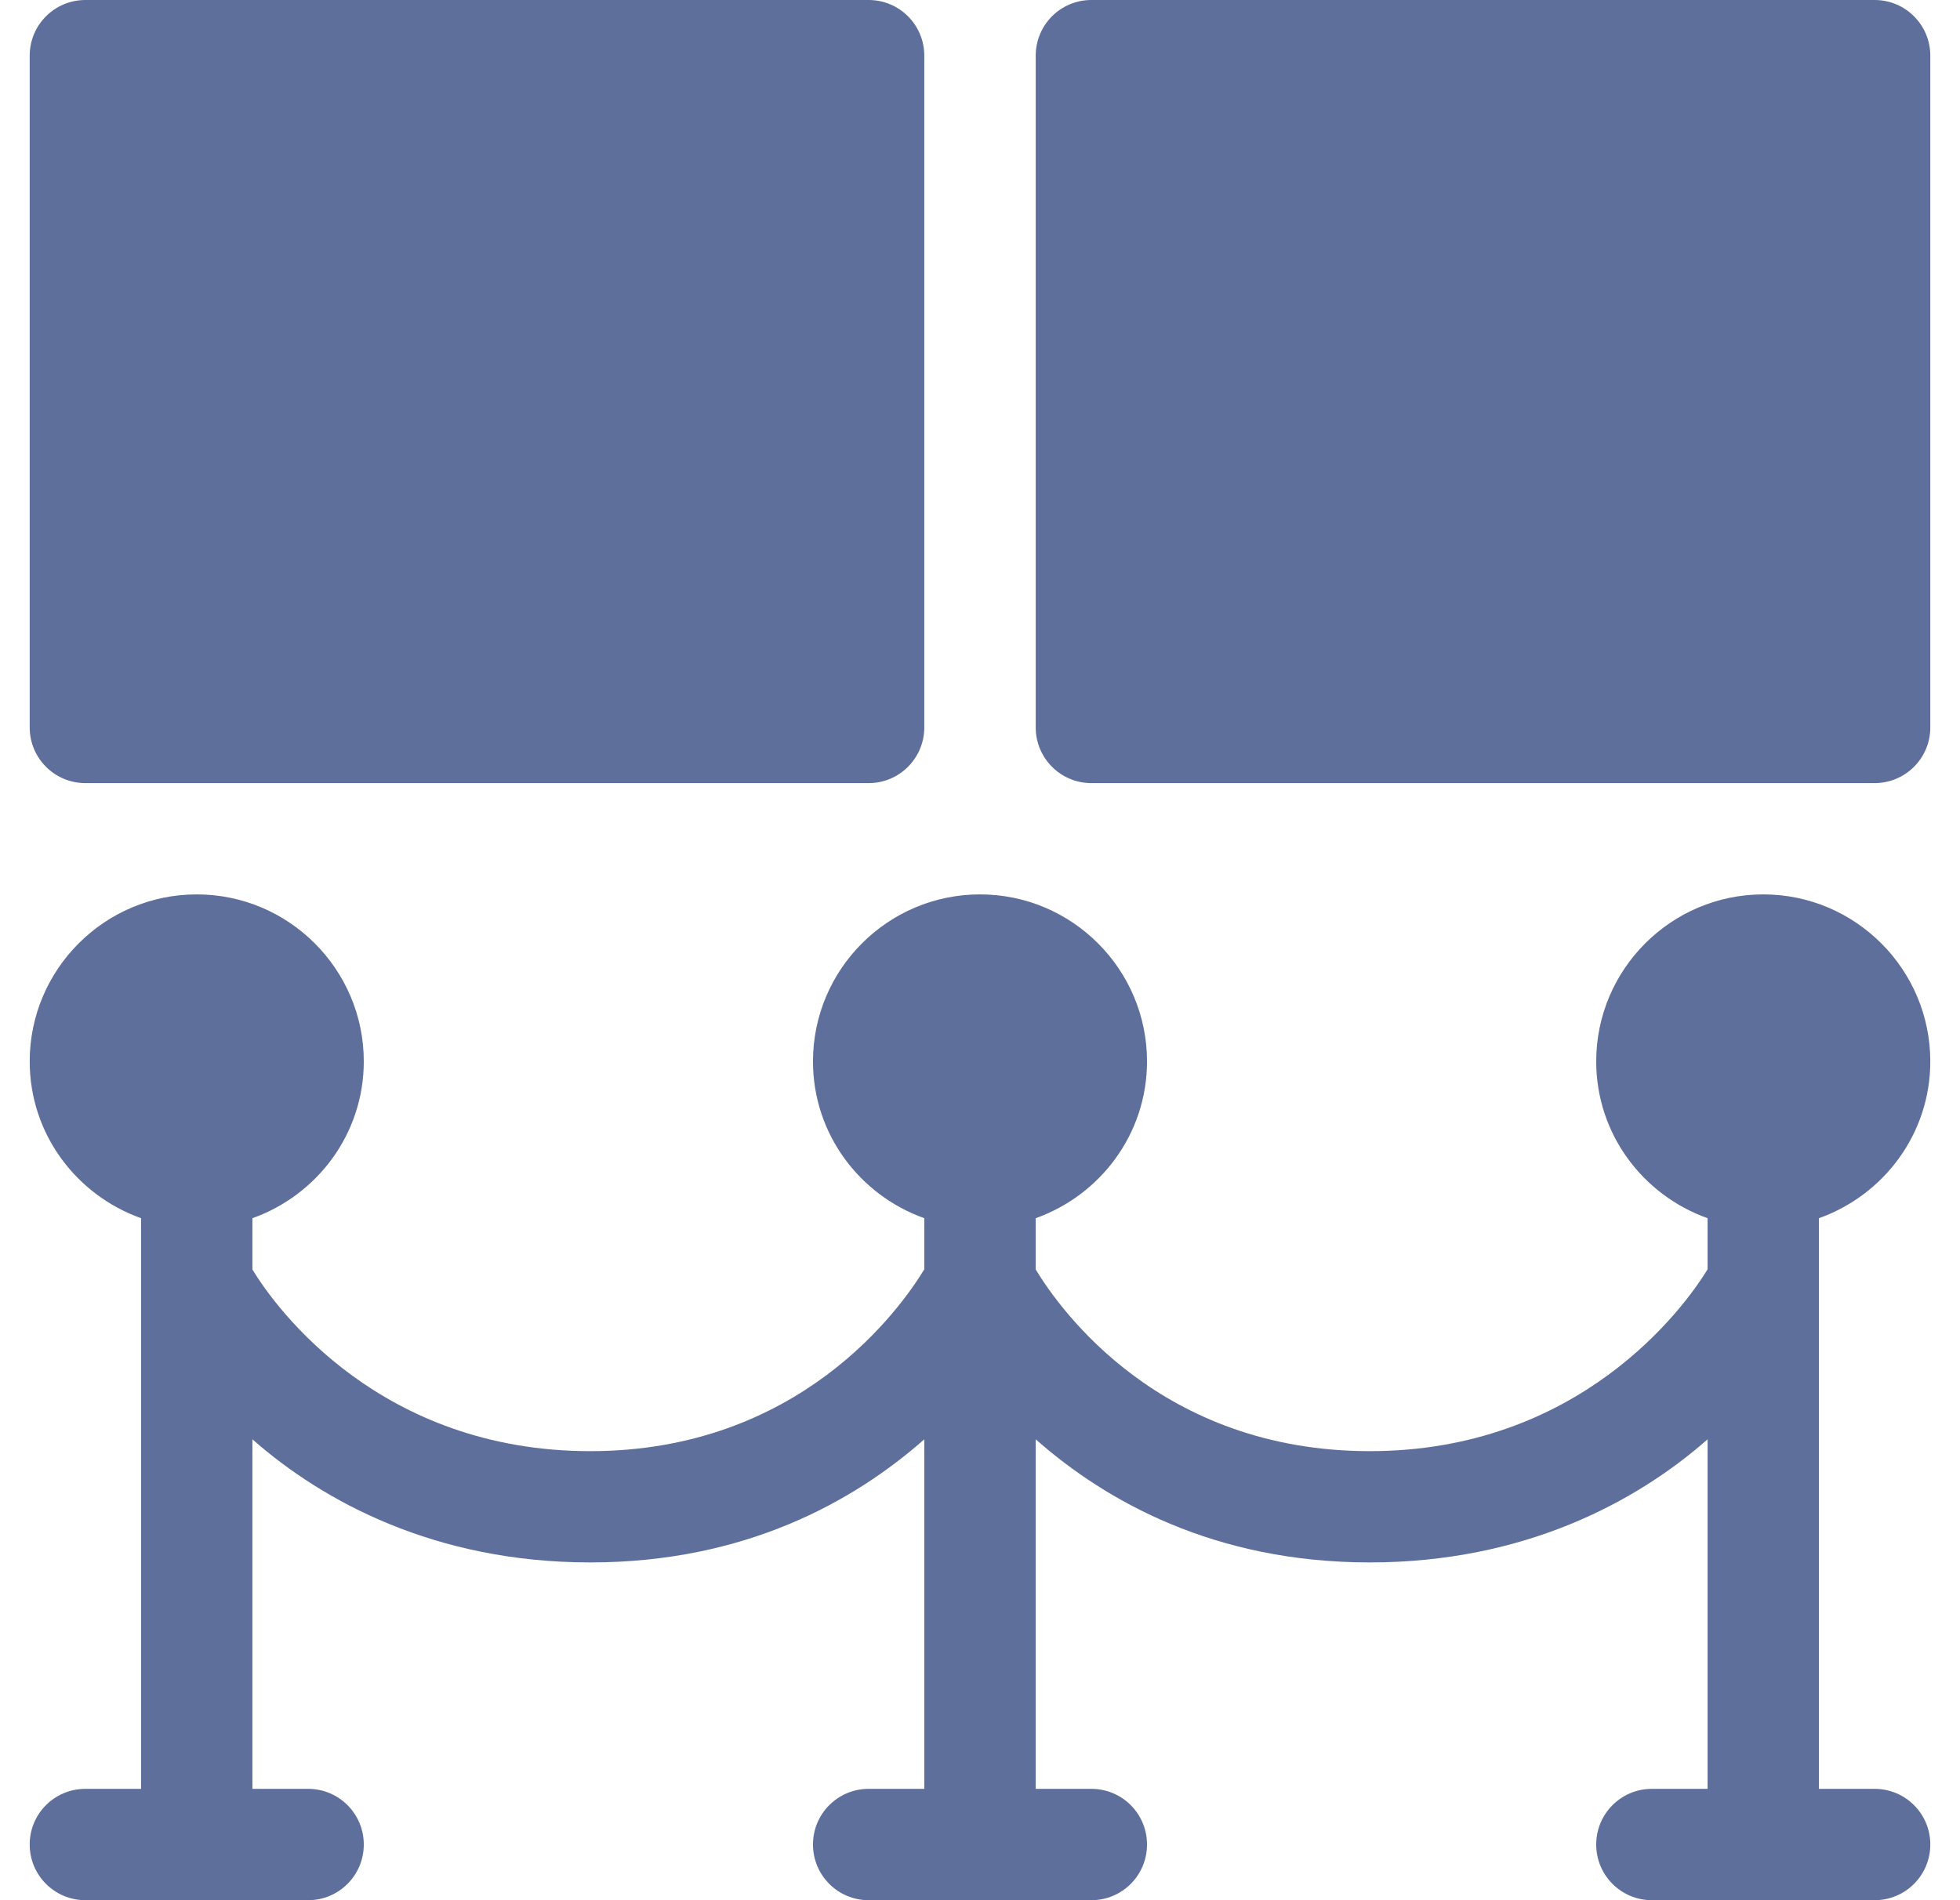 <svg width="33" height="32" viewBox="0 0 33 32" fill="none" xmlns="http://www.w3.org/2000/svg">
<path d="M1.438 30.125C0.919 30.125 0.5 30.544 0.5 31.062C0.5 31.581 0.919 32 1.438 32H5.188C5.706 32 6.125 31.581 6.125 31.062C6.125 30.544 5.706 30.125 5.188 30.125H4.25V24.239C5.439 25.286 7.33 26.312 9.938 26.312C12.545 26.312 14.374 25.286 15.562 24.239V30.125H14.625C14.107 30.125 13.688 30.544 13.688 31.062C13.688 31.581 14.107 32 14.625 32H18.375C18.893 32 19.312 31.581 19.312 31.062C19.312 30.544 18.893 30.125 18.375 30.125H17.438V24.239C18.626 25.286 20.455 26.312 23.062 26.312C25.67 26.312 27.561 25.286 28.75 24.239V30.125H27.812C27.294 30.125 26.875 30.544 26.875 31.062C26.875 31.581 27.294 32 27.812 32H31.562C32.081 32 32.5 31.581 32.5 31.062C32.5 30.544 32.081 30.125 31.562 30.125H30.625V20.515C31.714 20.127 32.5 19.096 32.5 17.875C32.5 16.324 31.238 15.062 29.688 15.062C28.137 15.062 26.875 16.324 26.875 17.875C26.875 19.096 27.661 20.127 28.75 20.515V21.376C28.349 22.035 26.586 24.438 23.062 24.438C19.541 24.438 17.85 22.06 17.438 21.379V20.515C18.526 20.127 19.312 19.096 19.312 17.875C19.312 16.324 18.051 15.062 16.5 15.062C14.949 15.062 13.688 16.324 13.688 17.875C13.688 19.096 14.474 20.127 15.562 20.515V21.376C15.162 22.035 13.461 24.438 9.938 24.438C6.416 24.438 4.662 22.06 4.25 21.379V20.515C5.339 20.127 6.125 19.096 6.125 17.875C6.125 16.324 4.863 15.062 3.312 15.062C1.762 15.062 0.5 16.324 0.5 17.875C0.5 19.096 1.286 20.127 2.375 20.515V30.125H1.438Z" fill="#5E6F9C"/>
<path d="M1.438 13.188H14.625C15.143 13.188 15.562 12.768 15.562 12.25V0.938C15.562 0.419 15.143 0 14.625 0H1.438C0.919 0 0.5 0.419 0.5 0.938V12.25C0.5 12.768 0.919 13.188 1.438 13.188Z" fill="#5E6F9C"/>
<path d="M18.375 13.188H31.562C32.081 13.188 32.5 12.768 32.5 12.25V0.938C32.5 0.419 32.081 0 31.562 0H18.375C17.857 0 17.438 0.419 17.438 0.938V12.25C17.438 12.768 17.857 13.188 18.375 13.188Z" fill="#5E6F9C"/>
</svg>
